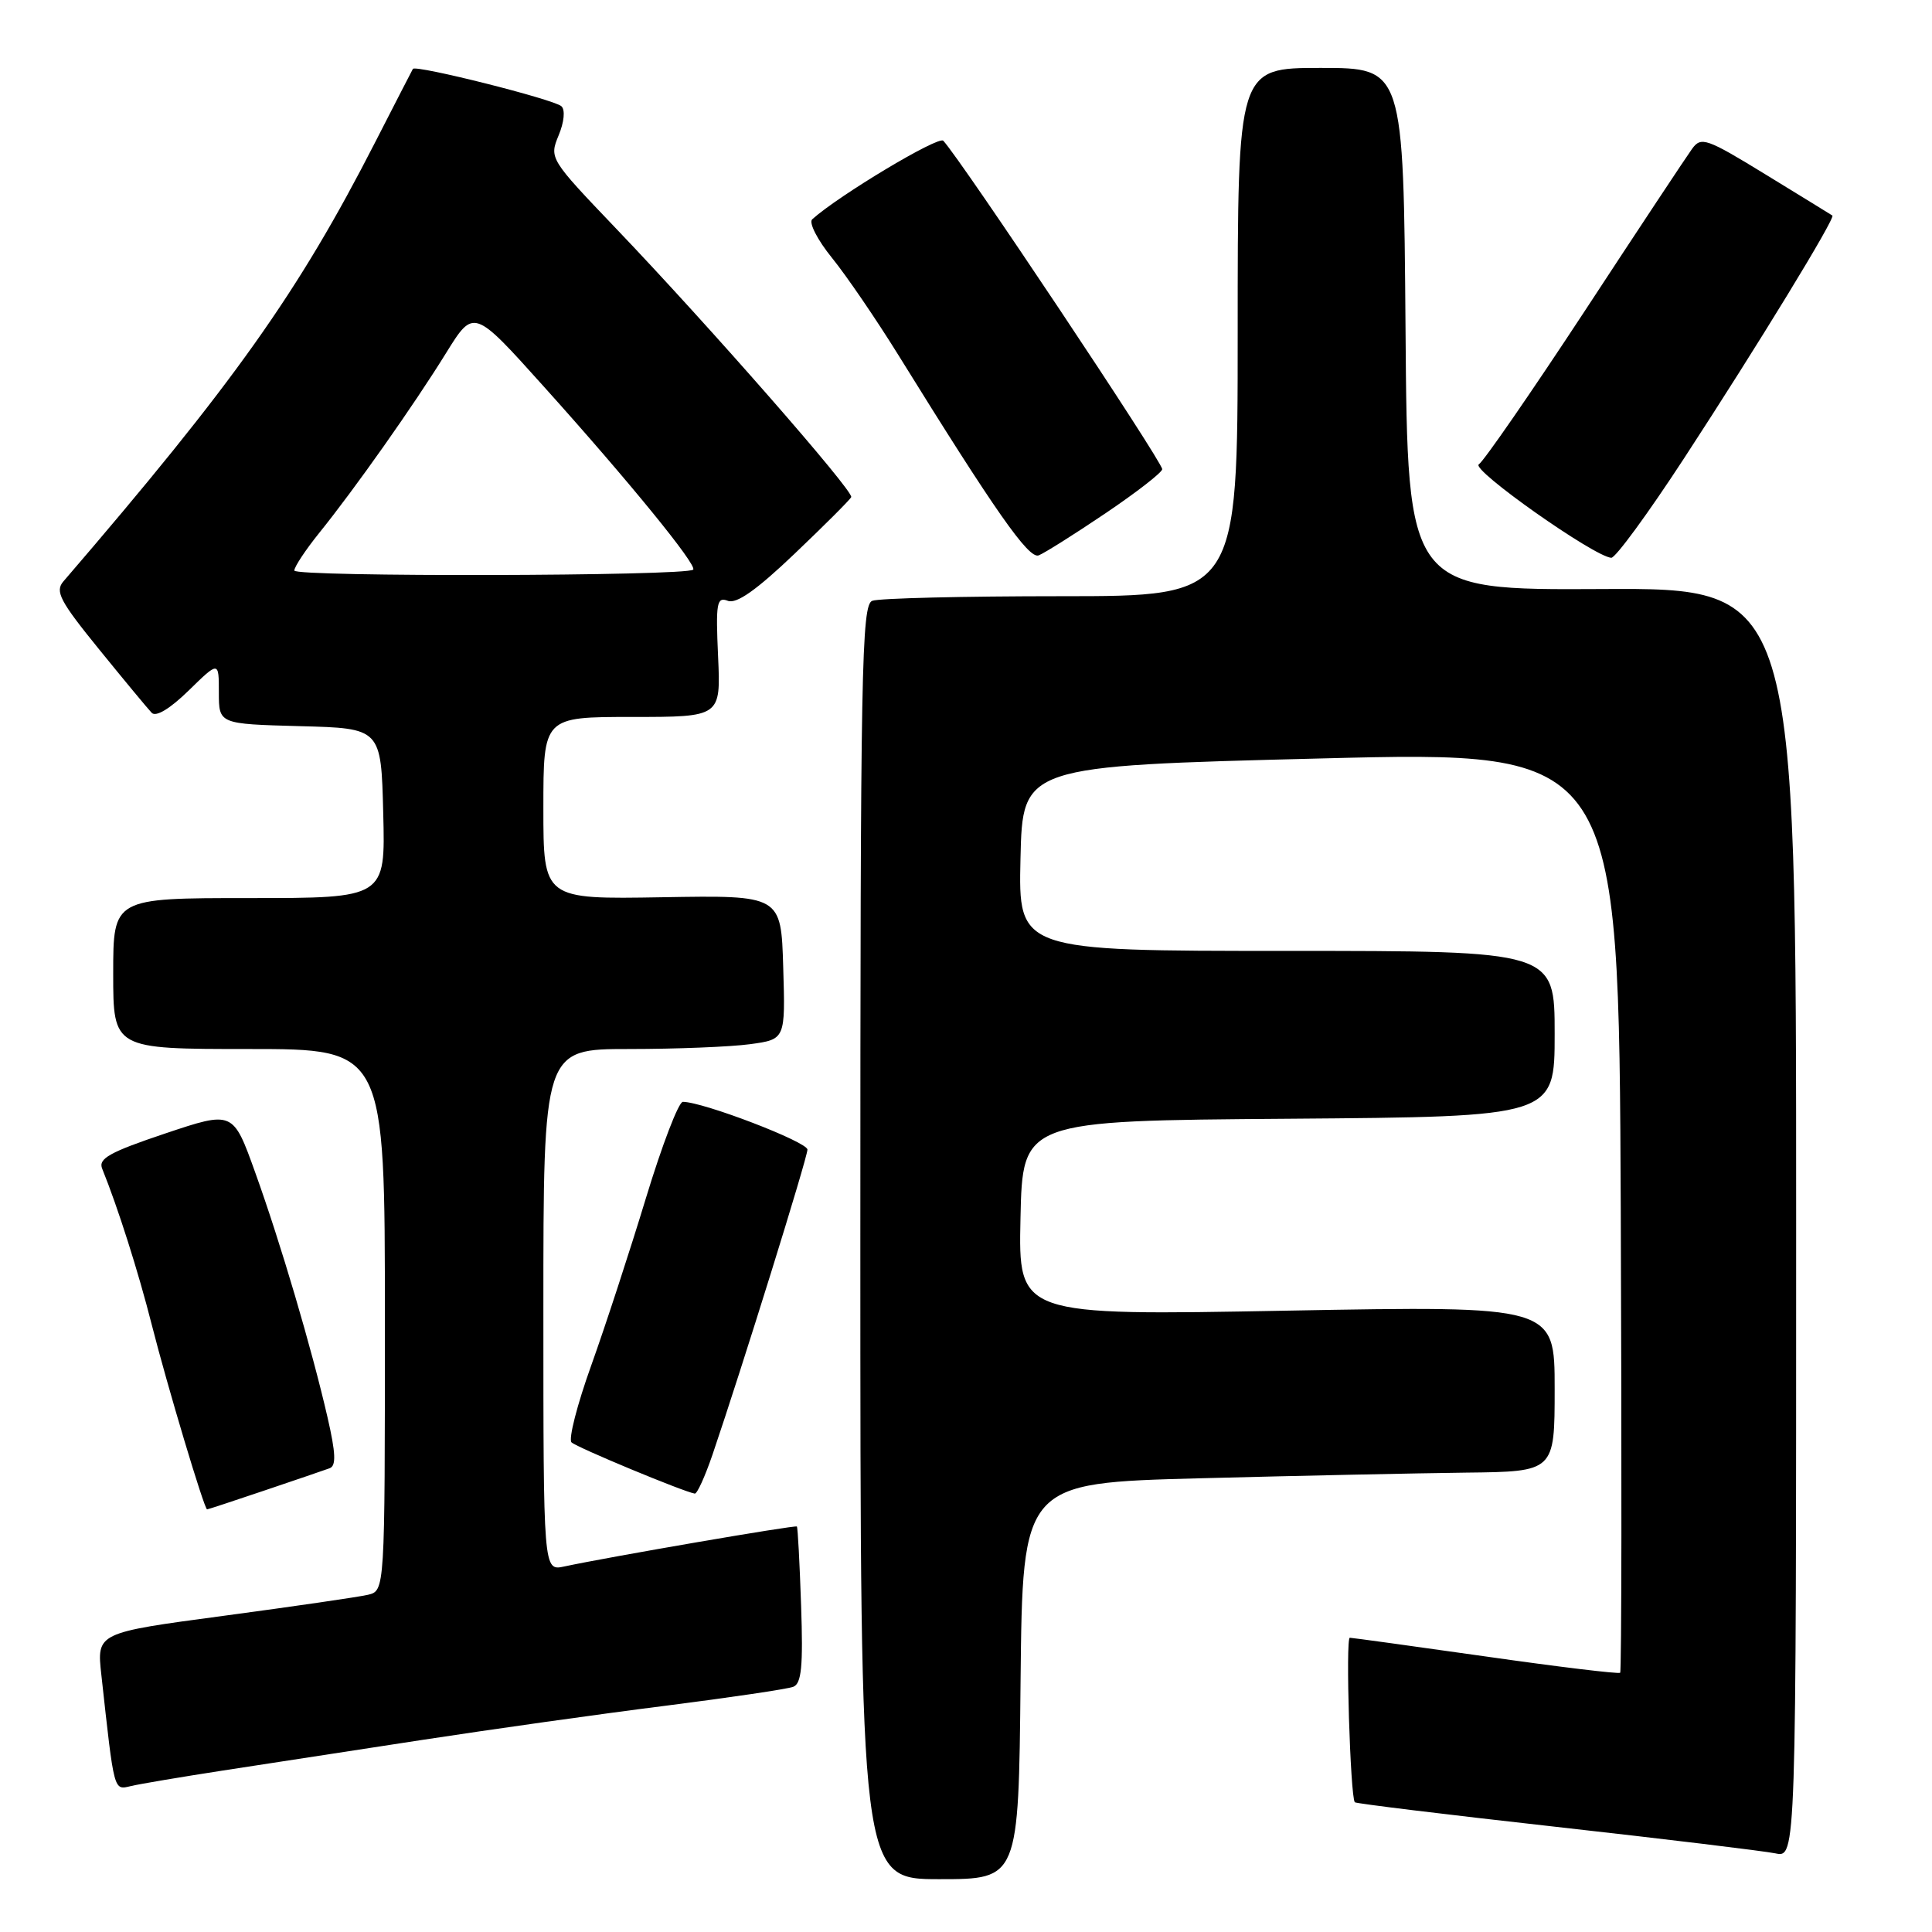 <?xml version="1.0" encoding="UTF-8" standalone="no"?>
<!DOCTYPE svg PUBLIC "-//W3C//DTD SVG 1.1//EN" "http://www.w3.org/Graphics/SVG/1.1/DTD/svg11.dtd" >
<svg xmlns="http://www.w3.org/2000/svg" xmlns:xlink="http://www.w3.org/1999/xlink" version="1.1" viewBox="0 0 256 256">
 <g >
 <path fill="currentColor"
d=" M 135.23 222.75 C 135.50 196.50 135.50 196.50 159.00 195.88 C 171.93 195.54 187.79 195.21 194.25 195.13 C 206.00 195.00 206.00 195.00 206.00 184.01 C 206.00 173.02 206.00 173.02 170.47 173.67 C 134.94 174.33 134.94 174.33 135.22 161.41 C 135.50 148.50 135.50 148.50 170.75 148.24 C 206.00 147.97 206.00 147.97 206.00 136.99 C 206.00 126.00 206.00 126.00 170.47 126.00 C 134.94 126.00 134.94 126.00 135.22 113.75 C 135.50 101.50 135.50 101.50 175.00 100.50 C 214.50 99.50 214.50 99.50 214.76 160.41 C 214.90 193.91 214.87 221.47 214.68 221.65 C 214.50 221.83 206.51 220.87 196.93 219.50 C 187.34 218.14 179.21 217.02 178.86 217.01 C 178.27 217.00 178.92 238.09 179.52 238.81 C 179.67 238.98 191.65 240.44 206.14 242.06 C 220.64 243.68 233.74 245.27 235.25 245.58 C 238.00 246.16 238.00 246.16 238.00 162.03 C 238.00 77.91 238.00 77.91 212.25 78.05 C 186.50 78.19 186.50 78.19 186.24 43.60 C 185.97 9.00 185.97 9.00 174.99 9.00 C 164.00 9.00 164.00 9.00 164.00 44.00 C 164.00 79.00 164.00 79.00 140.58 79.00 C 127.70 79.00 116.45 79.27 115.58 79.61 C 114.16 80.15 114.00 88.57 114.00 164.61 C 114.00 249.00 114.00 249.00 124.48 249.00 C 134.97 249.00 134.97 249.00 135.23 222.75 Z  M 29.50 234.61 C 35.00 233.77 46.92 231.94 56.00 230.54 C 65.08 229.15 79.52 227.11 88.11 226.03 C 96.69 224.94 104.34 223.81 105.11 223.51 C 106.20 223.09 106.43 220.81 106.15 212.74 C 105.96 207.11 105.71 202.40 105.59 202.27 C 105.39 202.05 80.78 206.28 74.75 207.57 C 72.00 208.16 72.00 208.16 72.00 173.58 C 72.00 139.00 72.00 139.00 83.36 139.00 C 89.61 139.00 96.82 138.71 99.39 138.36 C 104.07 137.72 104.07 137.72 103.78 128.17 C 103.50 118.62 103.50 118.62 87.75 118.89 C 72.00 119.16 72.00 119.16 72.00 107.08 C 72.00 95.00 72.00 95.00 83.76 95.00 C 95.51 95.00 95.51 95.00 95.15 86.99 C 94.83 79.88 94.97 79.05 96.44 79.61 C 97.59 80.06 100.25 78.18 105.29 73.37 C 109.26 69.59 112.63 66.22 112.79 65.87 C 113.15 65.10 93.90 43.11 81.63 30.28 C 72.84 21.08 72.77 20.97 74.02 17.94 C 74.76 16.17 74.91 14.55 74.39 14.08 C 73.39 13.16 55.03 8.55 54.71 9.13 C 54.59 9.33 52.34 13.72 49.70 18.87 C 39.51 38.79 31.00 50.77 8.40 77.04 C 7.26 78.36 7.94 79.65 13.13 86.04 C 16.46 90.14 19.60 93.93 20.10 94.45 C 20.66 95.04 22.52 93.92 25.00 91.50 C 29.00 87.59 29.00 87.59 29.00 91.76 C 29.00 95.93 29.00 95.93 39.75 96.22 C 50.50 96.50 50.50 96.50 50.78 107.75 C 51.07 119.00 51.07 119.00 33.03 119.00 C 15.00 119.00 15.00 119.00 15.00 129.00 C 15.00 139.00 15.00 139.00 33.00 139.00 C 51.00 139.00 51.00 139.00 51.00 174.89 C 51.00 210.78 51.00 210.78 48.75 211.32 C 47.51 211.61 38.92 212.86 29.66 214.10 C 12.81 216.35 12.81 216.35 13.43 221.93 C 15.16 237.65 15.04 237.20 17.36 236.66 C 18.53 236.38 24.00 235.46 29.50 234.61 Z  M 35.07 197.49 C 39.16 196.11 43.03 194.79 43.68 194.55 C 44.56 194.23 44.49 192.55 43.40 187.81 C 41.30 178.68 37.19 164.73 33.81 155.34 C 30.88 147.18 30.88 147.18 21.87 150.20 C 14.52 152.67 12.99 153.52 13.54 154.86 C 15.61 159.96 18.32 168.48 20.10 175.50 C 22.17 183.65 27.07 200.00 27.44 200.00 C 27.56 200.00 30.99 198.87 35.07 197.49 Z  M 94.41 192.75 C 98.28 181.39 106.98 153.44 106.99 152.33 C 107.00 151.31 93.16 146.00 90.48 146.00 C 89.92 146.00 87.72 151.74 85.59 158.75 C 83.46 165.76 80.20 175.74 78.34 180.93 C 76.48 186.11 75.30 190.70 75.73 191.12 C 76.40 191.78 90.52 197.65 92.06 197.91 C 92.37 197.96 93.42 195.64 94.41 192.75 Z  M 146.50 68.00 C 150.62 65.22 154.00 62.59 154.00 62.17 C 154.00 61.15 127.42 21.27 124.99 18.65 C 124.36 17.97 111.14 25.89 107.62 29.06 C 107.14 29.50 108.32 31.80 110.25 34.18 C 112.17 36.55 116.11 42.33 119.01 47.00 C 131.89 67.79 136.31 74.10 137.63 73.59 C 138.38 73.30 142.37 70.79 146.50 68.00 Z  M 223.14 60.74 C 232.98 45.66 243.24 28.87 242.80 28.56 C 242.63 28.45 238.68 26.01 234.00 23.15 C 226.10 18.31 225.41 18.07 224.21 19.72 C 223.50 20.70 217.11 30.34 210.02 41.16 C 202.92 51.97 196.59 61.13 195.95 61.53 C 194.85 62.21 211.21 73.75 213.50 73.91 C 214.05 73.95 218.39 68.02 223.14 60.74 Z  M 39.00 75.60 C 39.00 75.11 40.49 72.86 42.31 70.60 C 46.97 64.83 54.85 53.67 59.13 46.74 C 62.77 40.88 62.77 40.88 72.03 51.19 C 83.30 63.72 92.42 74.91 91.85 75.48 C 90.98 76.35 39.00 76.47 39.00 75.60 Z "/>
</g>
</svg>